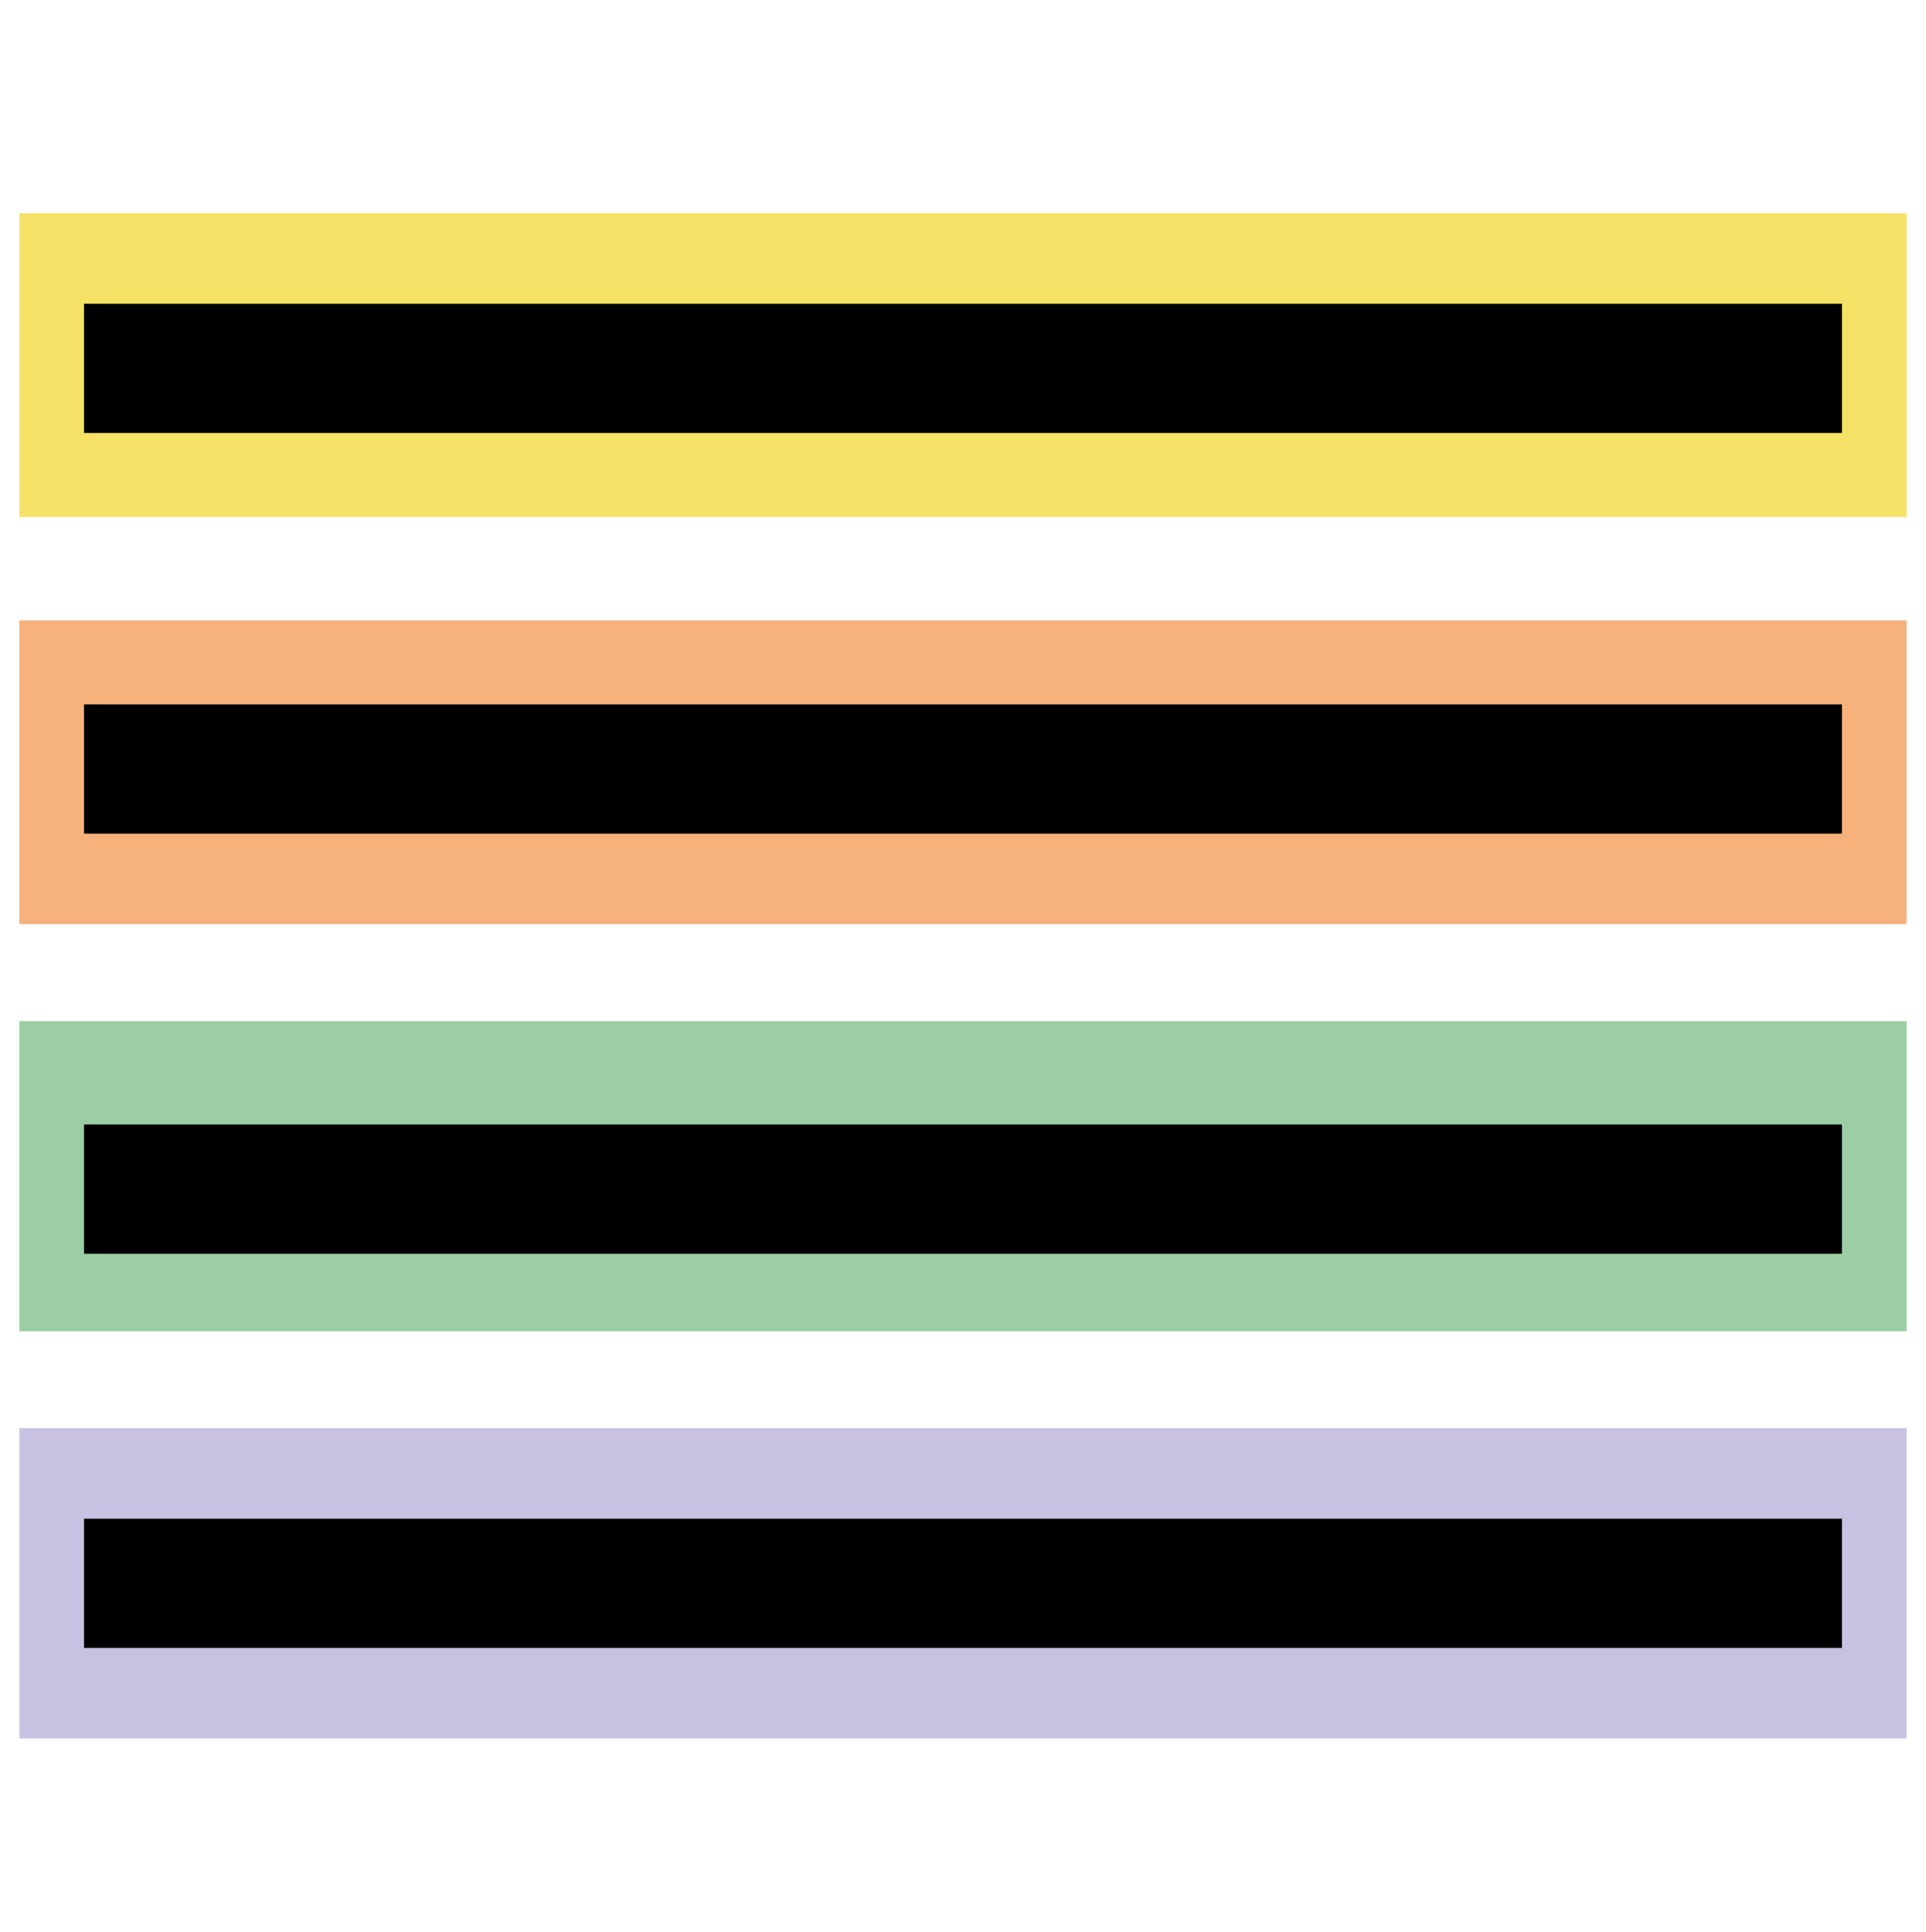 <svg width="298" height="299" xmlns="http://www.w3.org/2000/svg" xmlns:xlink="http://www.w3.org/1999/xlink" xml:space="preserve" overflow="hidden"><defs><clipPath id="clip0"><rect x="1889" y="1222" width="298" height="299"/></clipPath></defs><g clip-path="url(#clip0)" transform="translate(-1889 -1222)"><rect x="1892" y="1380" width="292" height="48" fill="#9BCEA4"/><rect x="1892" y="1318" width="292" height="47" fill="#F7B17B"/><rect x="1892" y="1443" width="292" height="48" fill="#C8C1E1"/><rect x="1892" y="1255" width="292" height="47" fill="#F5E165"/><rect x="1902" y="1457" width="272" height="20"/><rect x="1902" y="1396" width="272" height="20"/><rect x="1902" y="1331" width="272" height="20"/><rect x="1902" y="1269" width="272" height="20"/></g></svg>